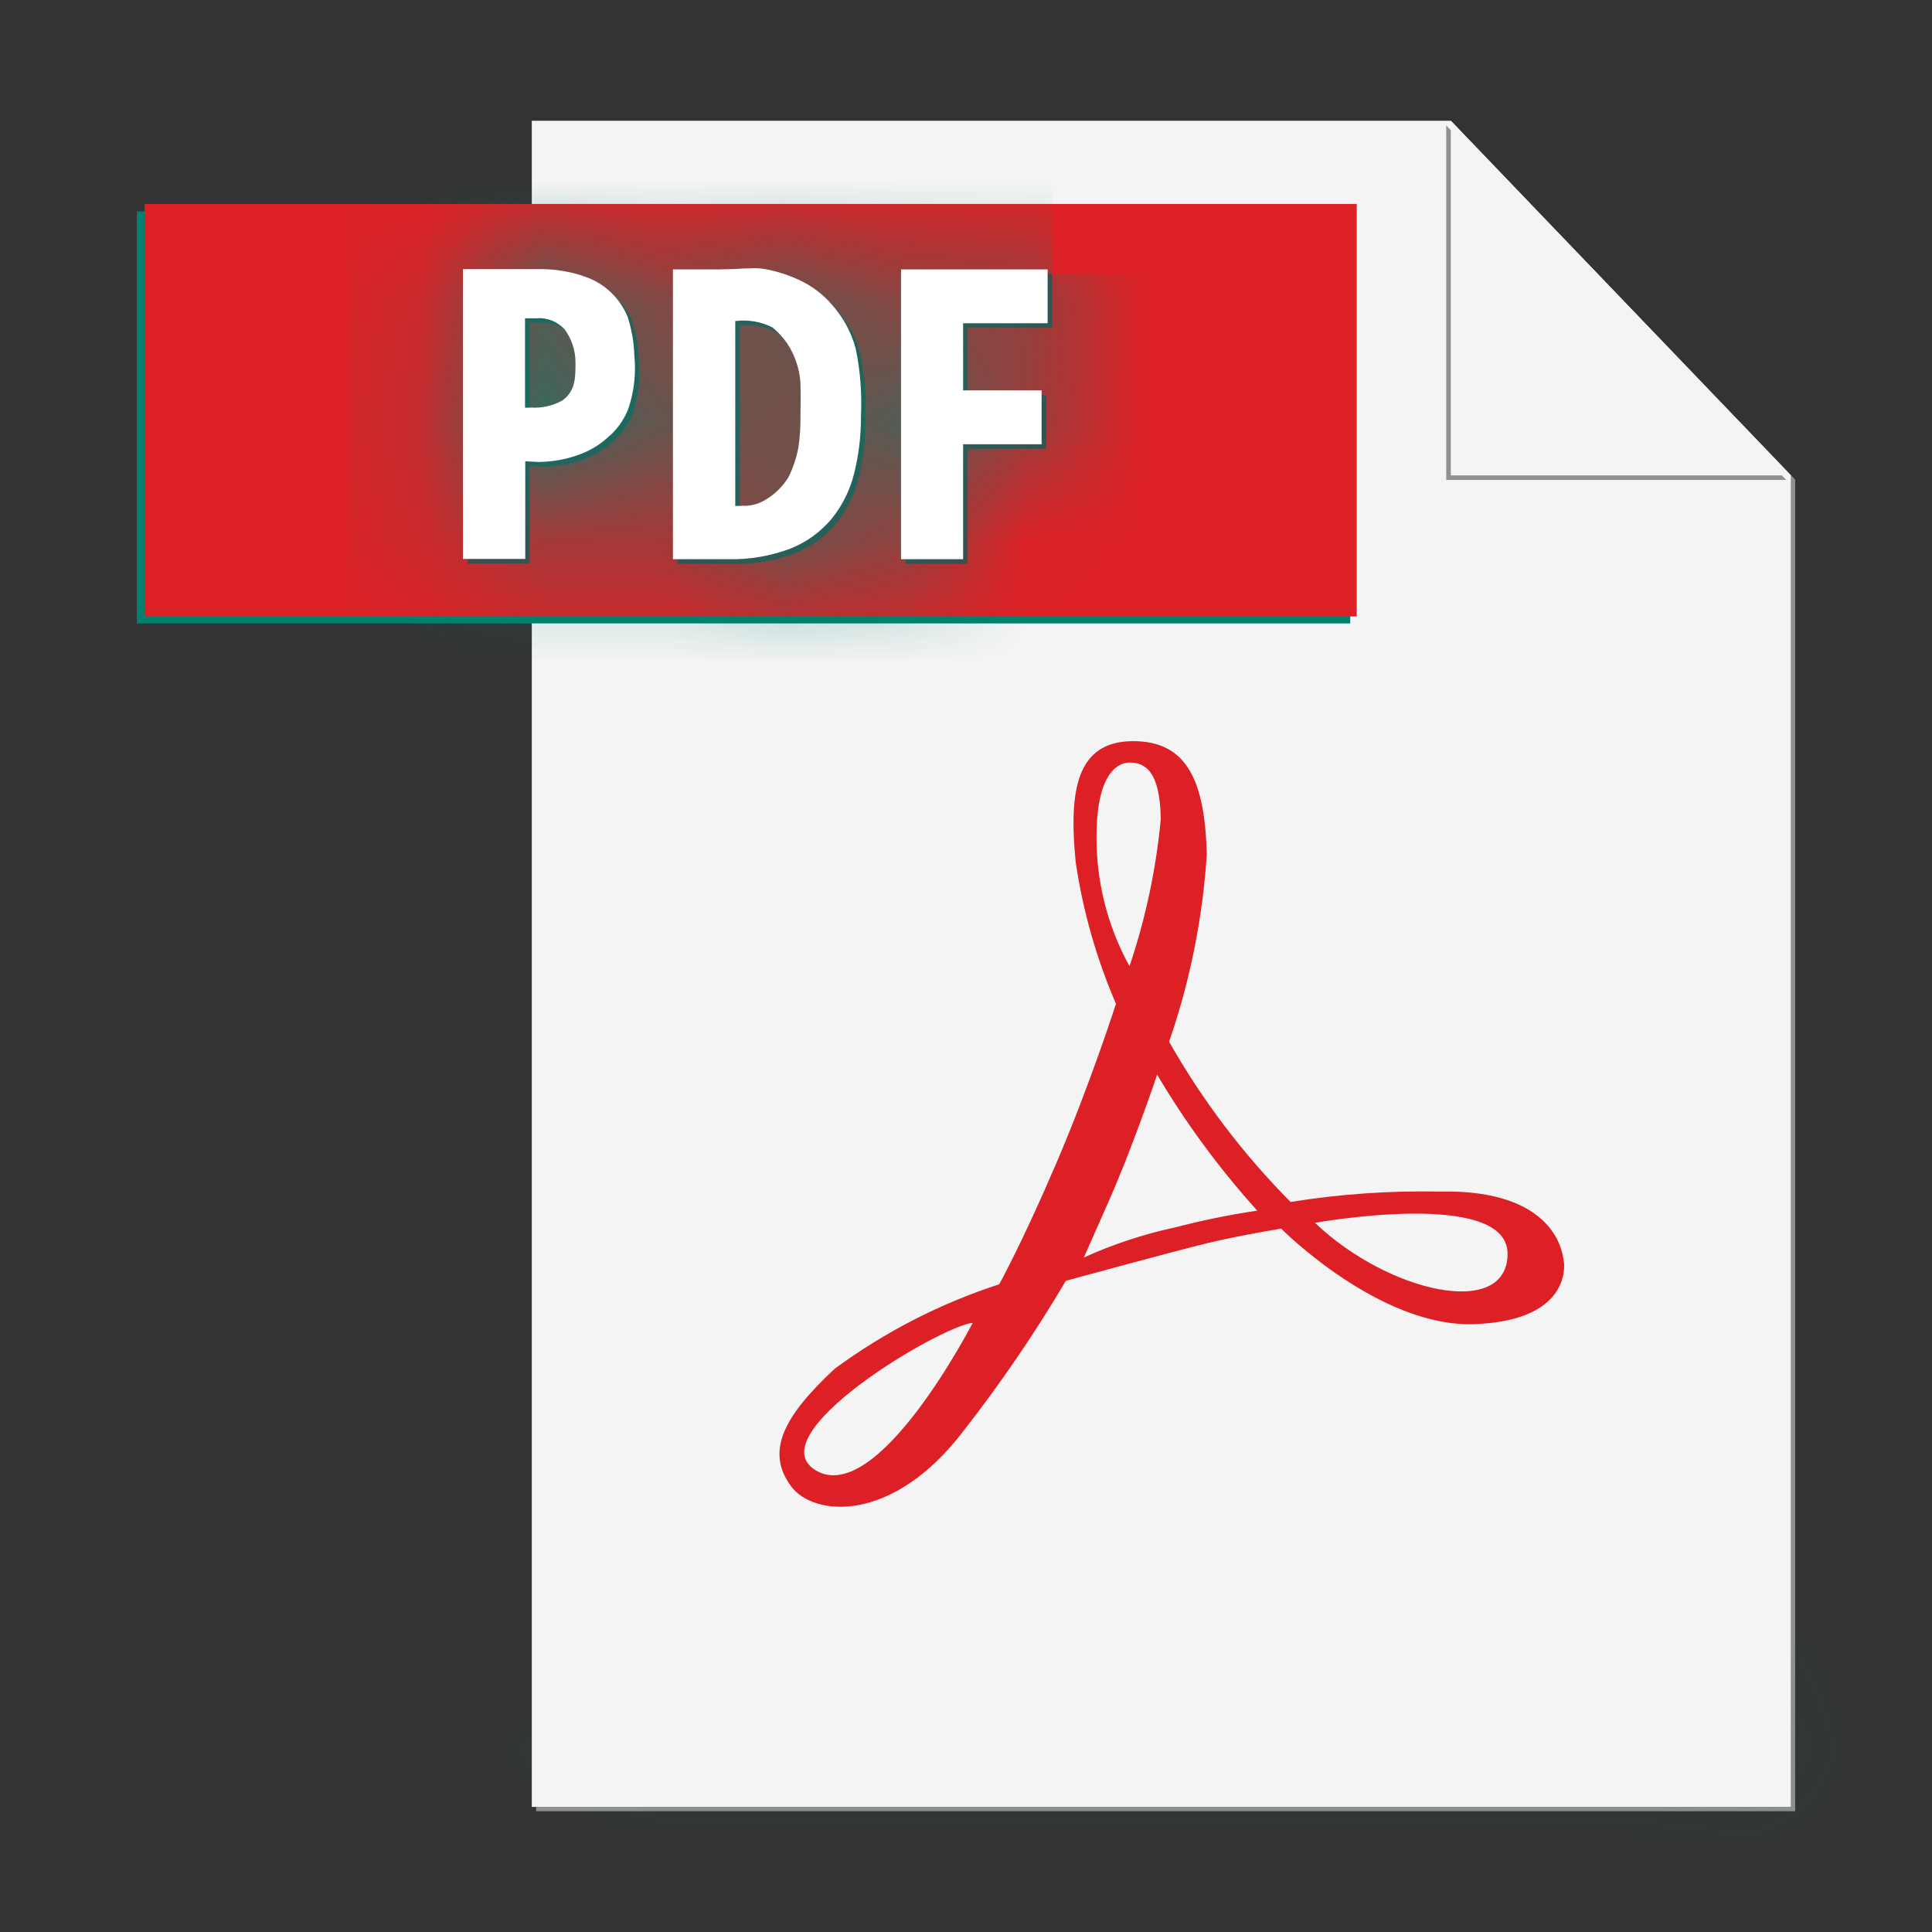 <svg width="16" height="16" viewBox="0 0 16 16" fill="none" xmlns="http://www.w3.org/2000/svg">
<rect x="0" y="0" width="16" height="16" fill="#333333" stroke="none"/>
<mask id="path-1-inside-1_11709_11056" fill="white">
<path d="M12.05 1.036L14.832 3.936V14.964H4.44V15H14.867V3.972L12.05 1.036Z"/>
</mask>
<path d="M12.05 1.036L14.832 3.936V14.964H4.44V15H14.867V3.972L12.05 1.036Z" fill="#909090"/>
<path d="M12.05 1.036L12.772 0.344L11.328 1.728L12.05 1.036ZM14.832 3.936H15.832V3.534L15.554 3.244L14.832 3.936ZM14.832 14.964V15.964H15.832V14.964H14.832ZM4.44 14.964V13.964H3.44V14.964H4.44ZM4.44 15H3.44V16H4.44V15ZM14.867 15V16H15.867V15H14.867ZM14.867 3.972H15.867V3.57L15.589 3.28L14.867 3.972ZM11.328 1.728L14.11 4.628L15.554 3.244L12.772 0.344L11.328 1.728ZM13.832 3.936V14.964H15.832V3.936H13.832ZM14.832 13.964H4.44V15.964H14.832V13.964ZM3.44 14.964V15H5.44V14.964H3.44ZM4.44 16H14.867V14H4.44V16ZM15.867 15V3.972H13.867V15H15.867ZM15.589 3.28L12.772 0.344L11.328 1.728L14.146 4.665L15.589 3.28Z" fill="#008170" mask="url(#path-1-inside-1_11709_11056)"/>
<path d="M12.015 1H4.404V14.964H14.832V3.937L12.015 1Z" fill="#F4F4F4"/>
<path d="M1.633 4.663V2.25H4.328H10.682V4.663H1.633Z" fill="#7A7B7C" stroke="#008170"/>
<path d="M11.236 5.105H1.198V1.689H11.236V5.105Z" fill="#DD2025"/>
<mask id="path-6-inside-2_11709_11056" fill="white">
<path d="M4.526 2.267H3.873V4.667H4.386V3.858L4.5 3.864C4.61 3.863 4.72 3.843 4.824 3.806C4.915 3.775 4.999 3.725 5.07 3.66C5.143 3.599 5.2 3.521 5.237 3.433C5.288 3.287 5.306 3.132 5.29 2.979C5.287 2.87 5.268 2.761 5.233 2.657C5.202 2.582 5.155 2.514 5.096 2.458C5.036 2.402 4.966 2.359 4.889 2.332C4.823 2.308 4.755 2.29 4.685 2.28C4.632 2.271 4.579 2.267 4.526 2.267M4.431 3.414H4.386V2.674H4.483C4.526 2.671 4.568 2.678 4.608 2.693C4.648 2.709 4.683 2.733 4.713 2.765C4.773 2.845 4.805 2.943 4.804 3.044C4.804 3.167 4.804 3.278 4.693 3.357C4.613 3.401 4.522 3.421 4.431 3.414ZM6.266 2.261C6.211 2.261 6.157 2.265 6.119 2.266L6 2.269H5.61V4.669H6.069C6.244 4.674 6.419 4.644 6.583 4.582C6.715 4.529 6.832 4.445 6.923 4.336C7.012 4.227 7.076 4.099 7.109 3.962C7.149 3.807 7.168 3.647 7.167 3.487C7.176 3.298 7.162 3.109 7.123 2.924C7.086 2.787 7.017 2.662 6.923 2.557C6.849 2.472 6.758 2.404 6.655 2.357C6.568 2.316 6.476 2.287 6.381 2.268C6.343 2.262 6.305 2.259 6.267 2.26M6.176 4.228H6.126V2.696H6.133C6.236 2.684 6.34 2.703 6.433 2.75C6.5 2.804 6.556 2.872 6.595 2.95C6.636 3.031 6.661 3.121 6.665 3.213C6.67 3.323 6.665 3.413 6.665 3.487C6.667 3.573 6.662 3.659 6.649 3.744C6.633 3.831 6.605 3.915 6.564 3.994C6.519 4.067 6.457 4.129 6.383 4.174C6.321 4.214 6.248 4.232 6.175 4.227M8.715 2.269H7.5V4.669H8.014V3.717H8.664V3.271H8.014V2.715H8.714V2.269"/>
</mask>
<path d="M4.526 2.267H3.873V4.667H4.386V3.858L4.5 3.864C4.61 3.863 4.72 3.843 4.824 3.806C4.915 3.775 4.999 3.725 5.07 3.66C5.143 3.599 5.2 3.521 5.237 3.433C5.288 3.287 5.306 3.132 5.29 2.979C5.287 2.87 5.268 2.761 5.233 2.657C5.202 2.582 5.155 2.514 5.096 2.458C5.036 2.402 4.966 2.359 4.889 2.332C4.823 2.308 4.755 2.29 4.685 2.28C4.632 2.271 4.579 2.267 4.526 2.267M4.431 3.414H4.386V2.674H4.483C4.526 2.671 4.568 2.678 4.608 2.693C4.648 2.709 4.683 2.733 4.713 2.765C4.773 2.845 4.805 2.943 4.804 3.044C4.804 3.167 4.804 3.278 4.693 3.357C4.613 3.401 4.522 3.421 4.431 3.414ZM6.266 2.261C6.211 2.261 6.157 2.265 6.119 2.266L6 2.269H5.61V4.669H6.069C6.244 4.674 6.419 4.644 6.583 4.582C6.715 4.529 6.832 4.445 6.923 4.336C7.012 4.227 7.076 4.099 7.109 3.962C7.149 3.807 7.168 3.647 7.167 3.487C7.176 3.298 7.162 3.109 7.123 2.924C7.086 2.787 7.017 2.662 6.923 2.557C6.849 2.472 6.758 2.404 6.655 2.357C6.568 2.316 6.476 2.287 6.381 2.268C6.343 2.262 6.305 2.259 6.267 2.26M6.176 4.228H6.126V2.696H6.133C6.236 2.684 6.34 2.703 6.433 2.75C6.5 2.804 6.556 2.872 6.595 2.95C6.636 3.031 6.661 3.121 6.665 3.213C6.67 3.323 6.665 3.413 6.665 3.487C6.667 3.573 6.662 3.659 6.649 3.744C6.633 3.831 6.605 3.915 6.564 3.994C6.519 4.067 6.457 4.129 6.383 4.174C6.321 4.214 6.248 4.232 6.175 4.227M8.715 2.269H7.5V4.669H8.014V3.717H8.664V3.271H8.014V2.715H8.714V2.269" fill="#464648"/>
<path d="M3.873 2.267V1.267H2.873V2.267H3.873ZM3.873 4.667H2.873V5.667H3.873V4.667ZM4.386 4.667V5.667H5.386V4.667H4.386ZM4.386 3.858L4.444 2.859L3.386 2.799V3.858H4.386ZM4.5 3.864L4.443 4.862L4.478 4.864L4.514 4.864L4.5 3.864ZM4.824 3.806L4.502 2.859L4.494 2.861L4.486 2.864L4.824 3.806ZM5.07 3.66L4.427 2.894L4.412 2.907L4.396 2.921L5.07 3.66ZM5.237 3.433L6.159 3.821L6.172 3.792L6.182 3.761L5.237 3.433ZM5.29 2.979L4.29 3.005L4.291 3.044L4.295 3.083L5.29 2.979ZM5.233 2.657L6.181 2.338L6.169 2.304L6.155 2.27L5.233 2.657ZM4.889 2.332L4.542 3.27L4.554 3.274L4.889 2.332ZM4.685 2.28L4.524 3.267L4.533 3.269L4.542 3.27L4.685 2.28ZM4.431 3.414L4.506 2.417L4.469 2.414H4.431V3.414ZM4.386 3.414H3.386V4.414H4.386V3.414ZM4.386 2.674V1.674H3.386V2.674H4.386ZM4.483 2.674V3.674H4.519L4.555 3.671L4.483 2.674ZM4.713 2.765L5.514 2.166L5.482 2.124L5.446 2.085L4.713 2.765ZM4.804 3.044L3.804 3.036V3.044H4.804ZM4.693 3.357L5.175 4.232L5.225 4.205L5.27 4.173L4.693 3.357ZM6.119 2.266L6.144 3.266L6.151 3.266L6.158 3.265L6.119 2.266ZM6 2.269V3.269H6.013L6.025 3.269L6 2.269ZM5.61 2.269V1.269H4.61V2.269H5.61ZM5.61 4.669H4.61V5.669H5.61V4.669ZM6.069 4.669L6.095 3.669L6.082 3.669H6.069V4.669ZM6.583 4.582L6.938 5.517L6.95 5.512L6.583 4.582ZM6.923 4.336L7.69 4.977L7.698 4.968L6.923 4.336ZM7.109 3.962L6.14 3.715L6.138 3.724L7.109 3.962ZM7.167 3.487L6.168 3.435L6.166 3.466L6.167 3.497L7.167 3.487ZM7.123 2.924L8.102 2.719L8.096 2.69L8.088 2.661L7.123 2.924ZM6.923 2.557L6.17 3.215L6.175 3.221L6.18 3.227L6.923 2.557ZM6.655 2.357L6.235 3.264L6.237 3.265L6.655 2.357ZM6.381 2.268L6.573 1.287L6.558 1.284L6.543 1.281L6.381 2.268ZM6.126 4.228H5.126V5.228H6.126V4.228ZM6.126 2.696V1.696H5.126V2.696H6.126ZM6.133 2.696V3.696H6.19L6.247 3.689L6.133 2.696ZM6.433 2.75L7.056 1.968L6.976 1.904L6.884 1.857L6.433 2.75ZM6.595 2.95L5.7 3.398L5.705 3.407L6.595 2.95ZM6.665 3.213L7.665 3.172L7.664 3.16L6.665 3.213ZM6.665 3.487H5.665V3.498L5.666 3.509L6.665 3.487ZM6.649 3.744L7.633 3.921L7.636 3.907L7.638 3.893L6.649 3.744ZM6.564 3.994L7.414 4.521L7.436 4.486L7.455 4.449L6.564 3.994ZM6.383 4.174L5.863 3.319L5.851 3.327L5.839 3.335L6.383 4.174ZM7.5 2.269V1.269H6.5V2.269H7.5ZM7.5 4.669H6.5V5.669H7.5V4.669ZM8.014 4.669V5.669H9.014V4.669H8.014ZM8.014 3.717V2.717H7.014V3.717H8.014ZM8.664 3.717V4.717H9.664V3.717H8.664ZM8.664 3.271H9.664V2.271H8.664V3.271ZM8.014 3.271H7.014V4.271H8.014V3.271ZM8.014 2.715V1.715H7.014V2.715H8.014ZM8.714 2.715V3.715H9.714V2.715H8.714ZM4.526 1.267H3.873V3.267H4.526V1.267ZM2.873 2.267V4.667H4.872V2.267H2.873ZM3.873 5.667H4.386V3.667H3.873V5.667ZM5.386 4.667V3.858H3.386V4.667H5.386ZM4.329 4.856L4.443 4.862L4.557 2.866L4.444 2.859L4.329 4.856ZM4.514 4.864C4.734 4.861 4.953 4.821 5.161 4.747L4.486 2.864L4.486 2.864L4.514 4.864ZM5.145 4.752C5.367 4.677 5.571 4.557 5.744 4.399L4.396 2.921C4.427 2.893 4.463 2.872 4.502 2.859L5.145 4.752ZM5.713 4.426C5.907 4.263 6.061 4.055 6.159 3.821L4.316 3.045C4.34 2.987 4.379 2.935 4.427 2.894L5.713 4.426ZM6.182 3.761C6.281 3.477 6.316 3.174 6.285 2.875L4.295 3.083C4.296 3.09 4.295 3.098 4.293 3.105L6.182 3.761ZM6.29 2.953C6.284 2.744 6.248 2.537 6.181 2.338L4.285 2.976C4.288 2.985 4.29 2.995 4.29 3.005L6.29 2.953ZM6.155 2.27C6.07 2.067 5.943 1.884 5.783 1.732L4.408 3.185C4.366 3.145 4.333 3.097 4.311 3.044L6.155 2.27ZM5.783 1.732C5.623 1.58 5.432 1.464 5.225 1.39L4.554 3.274C4.5 3.255 4.45 3.224 4.408 3.185L5.783 1.732ZM5.237 1.394C5.105 1.345 4.967 1.31 4.828 1.29L4.542 3.27L4.542 3.27L5.237 1.394ZM4.846 1.293C4.74 1.276 4.634 1.267 4.527 1.267L4.524 3.267L4.524 3.267L4.846 1.293ZM4.431 2.414H4.386V4.414H4.431V2.414ZM5.386 3.414V2.674H3.386V3.414H5.386ZM4.386 3.674H4.483V1.674H4.386V3.674ZM4.555 3.671C4.448 3.679 4.341 3.663 4.241 3.623L4.975 1.763C4.796 1.692 4.603 1.663 4.411 1.677L4.555 3.671ZM4.241 3.623C4.142 3.584 4.052 3.523 3.979 3.444L5.446 2.085C5.315 1.944 5.154 1.834 4.975 1.763L4.241 3.623ZM3.911 3.363C3.841 3.269 3.803 3.154 3.804 3.036L5.804 3.052C5.806 2.733 5.704 2.422 5.514 2.166L3.911 3.363ZM3.804 3.044C3.804 3.08 3.804 3.08 3.804 3.074C3.805 3.064 3.807 3.022 3.823 2.964C3.839 2.901 3.869 2.821 3.925 2.737C3.982 2.652 4.049 2.587 4.116 2.54L5.27 4.173C5.858 3.757 5.804 3.09 5.804 3.044H3.804ZM4.211 2.481C4.297 2.433 4.4 2.409 4.506 2.417L4.356 4.411C4.644 4.433 4.929 4.368 5.175 4.232L4.211 2.481ZM6.266 1.261C6.216 1.261 6.171 1.262 6.139 1.264C6.092 1.266 6.097 1.266 6.08 1.267L6.158 3.265C6.175 3.265 6.191 3.264 6.202 3.263C6.215 3.263 6.224 3.262 6.233 3.262C6.252 3.261 6.261 3.261 6.266 3.261V1.261ZM6.094 1.266L5.975 1.269L6.025 3.269L6.144 3.266L6.094 1.266ZM6 1.269H5.61V3.269H6V1.269ZM4.61 2.269V4.669H6.61V2.269H4.61ZM5.61 5.669H6.069V3.669H5.61V5.669ZM6.043 5.669C6.349 5.677 6.653 5.625 6.938 5.516L6.228 3.647C6.185 3.663 6.14 3.671 6.095 3.669L6.043 5.669ZM6.95 5.512C7.238 5.398 7.492 5.214 7.69 4.977L6.156 3.695C6.172 3.676 6.192 3.661 6.216 3.651L6.95 5.512ZM7.698 4.968C7.881 4.743 8.012 4.481 8.081 4.199L6.138 3.724C6.14 3.717 6.143 3.71 6.148 3.704L7.698 4.968ZM8.079 4.208C8.139 3.969 8.169 3.724 8.166 3.477L6.167 3.497C6.167 3.571 6.158 3.644 6.14 3.715L8.079 4.208ZM8.165 3.539C8.179 3.264 8.158 2.989 8.102 2.719L6.144 3.128C6.165 3.229 6.173 3.332 6.168 3.435L8.165 3.539ZM8.088 2.661C8.01 2.374 7.865 2.109 7.666 1.888L6.18 3.227C6.17 3.215 6.162 3.201 6.158 3.186L8.088 2.661ZM7.676 1.899C7.509 1.708 7.304 1.555 7.074 1.449L6.237 3.265C6.212 3.254 6.189 3.237 6.17 3.215L7.676 1.899ZM7.076 1.45C6.915 1.375 6.747 1.321 6.573 1.287L6.189 3.25C6.205 3.253 6.22 3.258 6.235 3.264L7.076 1.45ZM6.543 1.281C6.447 1.266 6.35 1.258 6.253 1.26L6.281 3.259C6.26 3.26 6.24 3.258 6.219 3.255L6.543 1.281ZM6.176 3.228H6.126V5.228H6.176V3.228ZM7.126 4.228V2.696H5.126V4.228H7.126ZM6.126 3.696H6.133V1.696H6.126V3.696ZM6.247 3.689C6.156 3.7 6.063 3.684 5.981 3.642L6.884 1.857C6.616 1.722 6.315 1.668 6.018 1.703L6.247 3.689ZM5.809 3.531C5.763 3.495 5.726 3.449 5.701 3.398L7.488 2.501C7.385 2.295 7.237 2.113 7.056 1.968L5.809 3.531ZM5.705 3.407C5.683 3.363 5.669 3.314 5.667 3.265L7.664 3.16C7.652 2.927 7.59 2.7 7.484 2.492L5.705 3.407ZM5.666 3.253C5.668 3.284 5.668 3.314 5.667 3.351C5.667 3.37 5.667 3.387 5.666 3.411C5.666 3.433 5.665 3.459 5.665 3.487H7.665C7.665 3.478 7.67 3.304 7.665 3.172L5.666 3.253ZM5.666 3.509C5.666 3.537 5.665 3.566 5.66 3.594L7.638 3.893C7.659 3.752 7.668 3.609 7.665 3.466L5.666 3.509ZM5.665 3.566C5.667 3.556 5.67 3.547 5.674 3.538L7.455 4.449C7.54 4.283 7.6 4.105 7.633 3.921L5.665 3.566ZM5.715 3.467C5.752 3.407 5.803 3.356 5.863 3.319L6.903 5.028C7.111 4.901 7.286 4.727 7.414 4.521L5.715 3.467ZM5.839 3.335C5.961 3.255 6.106 3.218 6.252 3.23L6.098 5.224C6.39 5.246 6.682 5.172 6.927 5.012L5.839 3.335ZM8.715 1.269H7.5V3.269H8.715V1.269ZM6.5 2.269V4.669H8.5V2.269H6.5ZM7.5 5.669H8.014V3.669H7.5V5.669ZM9.014 4.669V3.717H7.014V4.669H9.014ZM8.014 4.717H8.664V2.717H8.014V4.717ZM9.664 3.717V3.271H7.664V3.717H9.664ZM8.664 2.271H8.014V4.271H8.664V2.271ZM9.014 3.271V2.715H7.014V3.271H9.014ZM8.014 3.715H8.714V1.715H8.014V3.715ZM9.714 2.715V2.269H7.714V2.715H9.714Z" fill="#008170" mask="url(#path-6-inside-2_11709_11056)"/>
<path d="M10.89 10.127C10.89 10.127 12.485 9.839 12.485 10.383C12.485 10.928 11.497 10.706 10.89 10.127ZM9.712 10.169C9.459 10.225 9.212 10.307 8.976 10.414L9.175 9.964C9.376 9.514 9.583 8.9 9.583 8.9C9.821 9.302 10.099 9.679 10.412 10.026C10.176 10.061 9.943 10.109 9.712 10.17V10.169ZM9.081 6.919C9.081 6.445 9.235 6.315 9.354 6.315C9.473 6.315 9.608 6.373 9.613 6.785C9.574 7.199 9.487 7.607 9.354 8.002C9.172 7.671 9.077 7.298 9.081 6.92L9.081 6.919ZM6.756 12.177C6.268 11.884 7.782 10.984 8.056 10.955C8.055 10.956 7.269 12.483 6.756 12.177ZM12.95 10.447C12.945 10.398 12.9 9.844 11.915 9.868C11.504 9.86 11.094 9.889 10.688 9.954C10.295 9.558 9.957 9.112 9.682 8.627C9.855 8.126 9.96 7.605 9.994 7.077C9.979 6.477 9.836 6.133 9.376 6.138C8.916 6.143 8.849 6.545 8.909 7.144C8.969 7.547 9.081 7.94 9.242 8.313C9.242 8.313 9.03 8.975 8.748 9.633C8.467 10.29 8.275 10.636 8.275 10.636C7.787 10.794 7.327 11.031 6.913 11.335C6.501 11.719 6.333 12.014 6.551 12.308C6.737 12.562 7.392 12.62 7.977 11.853C8.287 11.457 8.571 11.04 8.827 10.607C8.827 10.607 9.719 10.363 9.996 10.296C10.274 10.229 10.61 10.175 10.61 10.175C10.61 10.175 11.424 10.995 12.21 10.966C12.995 10.937 12.957 10.496 12.952 10.448" fill="#DD2025"/>
<path d="M11.977 1.039V3.975H14.793L11.977 1.039Z" fill="#909090"/>
<path d="M12.015 1V3.937H14.832L12.015 1Z" fill="#F4F4F4"/>
<path d="M4.488 2.229H3.834V4.629H4.35V3.82L4.464 3.826C4.574 3.824 4.684 3.805 4.788 3.768C4.879 3.736 4.963 3.687 5.034 3.622C5.107 3.561 5.163 3.483 5.2 3.395C5.251 3.249 5.269 3.094 5.253 2.941C5.25 2.831 5.23 2.723 5.196 2.619C5.164 2.544 5.117 2.476 5.058 2.42C4.999 2.364 4.929 2.321 4.852 2.294C4.786 2.269 4.717 2.252 4.647 2.242C4.594 2.233 4.54 2.229 4.487 2.229M4.393 3.376H4.348V2.636H4.445C4.488 2.632 4.53 2.639 4.57 2.655C4.61 2.67 4.645 2.695 4.675 2.726C4.735 2.807 4.767 2.905 4.766 3.005C4.766 3.128 4.766 3.24 4.655 3.318C4.575 3.362 4.484 3.382 4.393 3.375M6.228 2.222C6.173 2.222 6.119 2.226 6.081 2.228L5.963 2.231H5.573V4.631H6.032C6.207 4.635 6.382 4.605 6.546 4.543C6.678 4.491 6.795 4.406 6.886 4.298C6.975 4.188 7.039 4.06 7.073 3.923C7.112 3.768 7.131 3.608 7.13 3.449C7.139 3.26 7.125 3.07 7.086 2.885C7.049 2.749 6.98 2.623 6.886 2.519C6.812 2.434 6.721 2.366 6.619 2.319C6.531 2.278 6.439 2.248 6.344 2.23C6.306 2.223 6.268 2.22 6.23 2.221M6.139 4.19H6.089V2.658H6.096C6.199 2.646 6.303 2.664 6.396 2.711C6.463 2.765 6.519 2.833 6.558 2.911C6.599 2.993 6.624 3.082 6.629 3.174C6.633 3.284 6.629 3.374 6.629 3.449C6.63 3.534 6.625 3.62 6.612 3.705C6.596 3.792 6.568 3.876 6.528 3.955C6.482 4.028 6.42 4.09 6.346 4.135C6.284 4.175 6.211 4.194 6.138 4.188M8.677 2.231H7.462V4.631H7.976V3.679H8.626V3.233H7.976V2.677H8.676V2.231" fill="white"/>
</svg>
